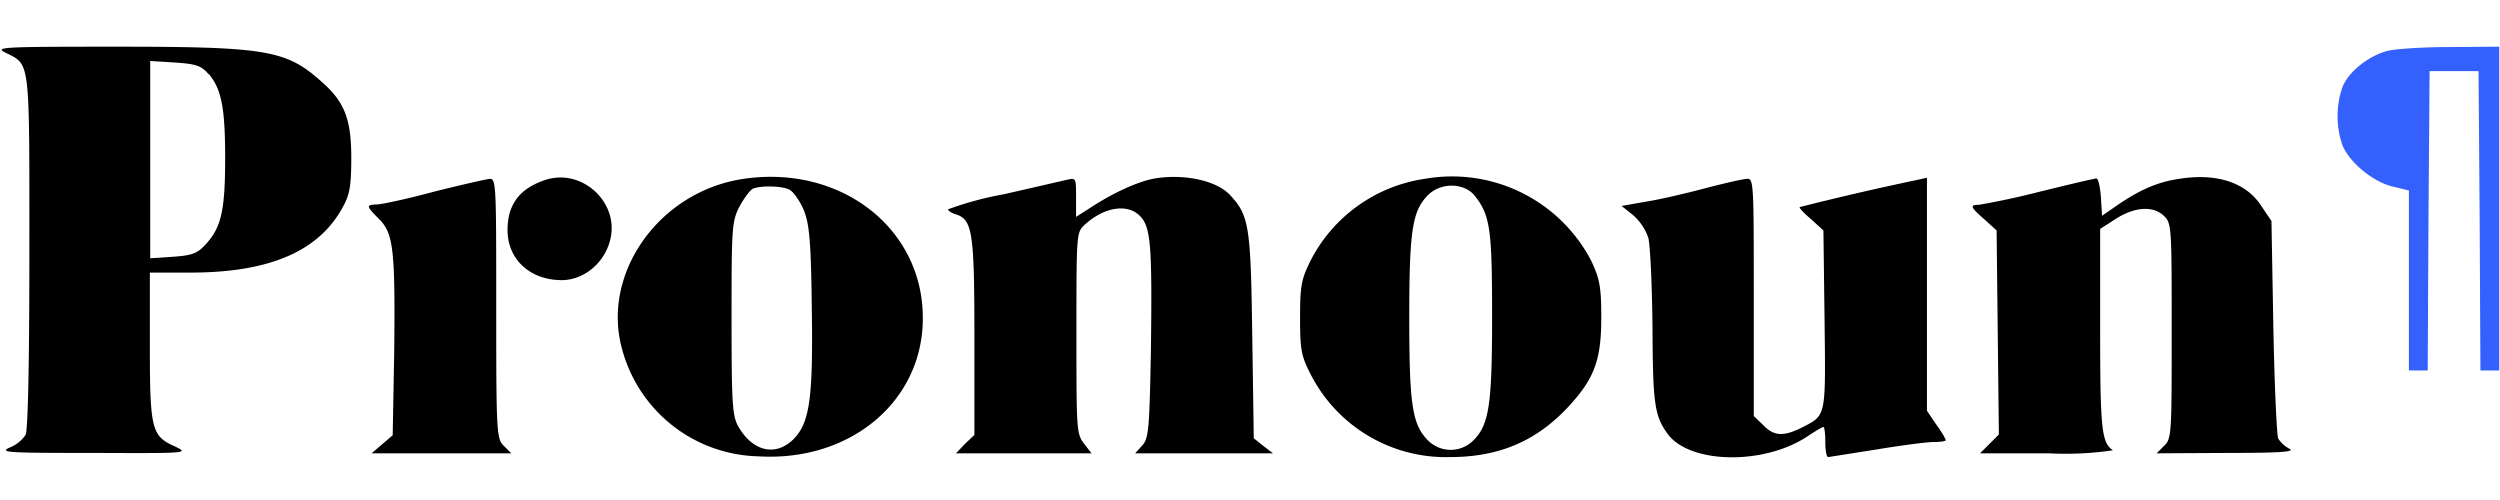 <svg width="100" height="20" xmlns="http://www.w3.org/2000/svg" viewBox="0 0 664 108" xmlns:xlink="http://www.w3.org/1999/xlink"><defs><path fill="none" d="M30.8 0c40 0 45.3 1 54.9 9.3 6.2 5.5 8.1 10.3 8.1 20.7 0 7.3-.4 10-2.2 13.2-6.4 12-19.9 17.8-41 17.8H40.3v19c0 11 .1 17 1 20.5.8 3.4 2.2 4.3 5.2 5.7 1 .4 2 .9 2.2 1.2a.9.9 0 0 1 0 .4.8.8 0 0 1 0 .4l-.5.3-1.5.3c-2.7.2-9.1.2-21.9.1a479 479 0 0 1-20.7-.2c-1.5-.1-2.5-.3-2.8-.6a.8.8 0 0 1-.2-.6c0-.2.2-.4.3-.4l1-.6c1.6-.6 3.4-2 3.9-3.1.7-1.2 1-17 1-48.7 0-26 .1-38.3-.7-44.5-.3-3-.9-4.5-1.8-5.5-.8-1-2-1.4-3.7-2.3L.2 2a1 1 0 0 1-.2-.6L.3.8C.7.5 2 .3 4 .2c4-.2 12-.2 27-.2zM4 1.2c-1.3 0-2 .2-2.5.3h.2c1.6 1 3 1.4 4 2.6 1 1 1.6 2.8 2 6 .8 6.3.7 18.6.7 44.6 0 31.7-.4 47.7-1.1 49.1a10 10 0 0 1-4.5 3.7 5 5 0 0 0-.2 0l1.7.2c3 .2 9.3.2 20.6.2l21.8-.1.8-.1-1.3-.6c-3-1.4-4.9-2.7-5.8-6.4-.9-3.6-1-9.6-1-20.7V60h11.3c21 0 34-5.5 40-17.2 1.9-3.1 2.2-5.5 2.2-12.8 0-10.2-1.7-14.6-7.8-20-9.3-8.2-14.3-9-54.2-9C16 1 8 1 4 1.2zm52 6.3c3.4 4 4.4 9.2 4.4 22.5 0 13.9-1 18.5-5 23-2.5 2.8-3.9 3.4-9.3 3.8l-6.7.4V3.8h.6l6.6.4c5.7.4 7.2 1 9.3 3.3zm-9.5-2.3-6-.4v51.4l5.5-.4c5.3-.4 6.4-.8 8.7-3.4 3.8-4.3 4.7-8.6 4.7-22.4 0-13.2-.9-18-4.2-21.9-2-2.2-3-2.5-8.7-2.9zM650.6.1l13.7-.1v87h-6l-.2-40.3-.3-39.2h-12l-.3 39.2-.2 40.3h-6V39.1l-4-1A22.4 22.4 0 0 1 621.7 27a24.4 24.4 0 0 1 0-16c1.6-4 6.9-8.3 11.9-9.8 2-.6 9.6-1 17-1.1zm-16.6 2c-4.8 1.4-9.8 5.4-11.3 9.2a22.6 22.6 0 0 0 0 15.3c1.8 4.5 7.7 9.3 12.8 10.5l4.5 1.1.3.1V86h4l.2-39.3.3-39.7v-.5h14l.3 40.2.2 39.3h4V1l-12.7.1c-7.2 0-14.8.5-16.6 1zM162.4 52.6a15 15 0 0 1-5 7.6c-2.4 1.8-5.3 2.9-8.2 2.9-4.3 0-8-1.4-10.7-3.9-2.6-2.4-4.2-5.9-4.2-9.9 0-3.4.9-6.3 2.5-8.5 1.7-2.3 4.2-4 7.6-5.2a14 14 0 0 1 14.1 3.2c3.6 3.3 5.5 8.6 4 13.8zm-4.6-13.1a12.6 12.6 0 0 0-13.1-3 14 14 0 0 0-7 4.9 12.9 12.9 0 0 0-2.4 7.9c0 3.8 1.4 7 4 9.2 2.4 2.3 5.8 3.6 10 3.6 2.6 0 5.2-1 7.4-2.7 2.2-1.8 4-4.2 4.8-7 1.5-5-.3-9.7-3.7-13zm87.8 33.1c0 11.2-4.8 21-12.8 27.6-8 6.7-19 10.4-31.4 9.7a38.6 38.6 0 0 1-36.5-28.6c-3-10.2-.6-21 5.5-29.5 6-8.5 15.7-14.9 27-16.6 13-1.9 25.2 1.4 34 8.2a36.7 36.7 0 0 1 14.2 29.2zm-14.9-28.4a43.1 43.1 0 0 0-33-8 39.3 39.3 0 0 0-26.5 16.2c-6 8.4-8.3 18.7-5.4 28.7a37.2 37.2 0 0 0 13 19.5 40.7 40.7 0 0 0 22.7 8.3 43 43 0 0 0 30.7-9.4c7.8-6.6 12.5-16 12.4-26.9 0-11.8-5.3-21.7-13.9-28.4zm-20.7-6c1 .5 2.9 3 3.9 5.4 1.5 3.7 2 8 2.2 25.7.4 24.5-.5 31.3-5 35.9-2.4 2.4-5.4 3.3-8.2 2.7-2.7-.7-5.3-2.9-7.3-6.4-1.5-2.9-1.8-6.5-1.8-28.9 0-24.4.2-25.8 2.3-30a15 15 0 0 1 3.7-4.8c2.3-.9 8.2-.7 10.2.4zm-9.8.6c-.6.2-2 2.2-3.2 4.3-2.1 4-2.2 5.1-2.2 29.5 0 22.4.2 25.8 1.7 28.5 1.8 3.3 4.2 5.2 6.7 5.8 2.5.6 5-.1 7.3-2.4 4.2-4.3 5-10.7 4.6-35.2-.3-17.7-.6-21.8-2.1-25.3-1-2.3-2.6-4.5-3.5-5-1.7-1-7.2-1.1-9.3-.2zm126.8.8c5.3 5.6 5.7 8.6 6.1 37.7l.4 27 2.3 2 3.8 2.8h-39.2l.8-.8 1.9-2.1c1.6-1.8 1.7-4 2-26 .4-26.7 0-31.6-2.7-34.3-1.6-1.6-3.7-2.1-6.2-1.7-2.5.4-5.2 1.8-7.7 4-2.3 1.9-2.2 2-2.2 28.4 0 25.5 0 26.6 2 29.1l2.6 3.4h-38.1l.8-.8 2.4-2.6 2.3-2.2V77.5c0-13.9 0-21.6-.8-26-.6-4.4-1.7-5.4-3.8-6-.6-.2-1.2-.4-1.6-.7-.4-.3-.8-.7-.8-1.1 0-.2.2-.4.3-.5l.3-.2 1-.3a60.5 60.5 0 0 1 3.2-1 254 254 0 0 1 10.4-2.5l17-3.9 1.4-.2c.4 0 .9.4 1 .8.4.7.4 2.1.4 4.6v4.3l2.6-1.6a54.1 54.1 0 0 1 17.8-8.2c7.8-1.3 16.7.7 20.3 4.5zM306.8 36c-4.4.8-11.1 3.8-17.4 8l-3.3 2.1-.8.5v-6.1c0-2.4 0-3.6-.2-4.2-.1-.2-.1-.1-.3-.2l-1 .2-17 3.9a252 252 0 0 0-14.3 3.7h.2c.3.3.8.5 1.3.6 2.3.8 3.8 2.2 4.5 6.8.7 4.5.8 12.3.8 26.2v26.3l-2.6 2.6-1.6 1.6H289l-1.4-1.8c-2-2.7-2.2-4.2-2.2-29.7 0-26.4.1-26.9 2.5-29 2.6-2.5 5.6-4 8.2-4.4a8 8 0 0 1 7 2c3.1 3 3.5 8.3 3.1 35-.3 22.1-.5 24.6-2.3 26.6l-1.1 1.3h34l-1.5-1.1-2.5-2-.2-.2-.4-27.5c-.4-29-.7-31.7-5.8-37-3.4-3.7-11.8-5.5-19.5-4.2zm116.3 21c2.3 5 2.7 7.3 2.7 15.5 0 11.5-2 16.6-9.1 24.2a41 41 0 0 1-31.6 13.3 41 41 0 0 1-37.4-22.3c-2.5-5-2.9-6.6-2.9-15.2 0-8.4.4-10.3 2.9-15.4a41.5 41.5 0 0 1 30.7-22c9.4-1.4 18.8.2 26.6 4a38.7 38.7 0 0 1 18 18zm-18.5-17a44.1 44.1 0 0 0-26-3.9 40 40 0 0 0-30 21.4c-2.5 5-2.8 6.6-2.8 15 0 8.5.3 10 2.8 14.8A39.6 39.6 0 0 0 385 109c12.8 0 22.6-4.1 30.9-13 7-7.5 8.8-12.2 8.8-23.5 0-8.1-.3-10.1-2.6-15A37.3 37.3 0 0 0 404.6 40zm-12.5-.2c4.2 5.3 4.7 9.2 4.7 32.2 0 23.8-.8 29.2-5.1 33.5a9 9 0 0 1-6.4 2.6 9 9 0 0 1-6.3-2.6c-4.3-4.3-5.2-9.8-5.2-33s.9-28.6 5.2-33a9.6 9.6 0 0 1 6.8-2.6c2.4 0 4.8 1 6.3 2.9zm-6.3-1.9c-2.3 0-4.5.7-6.1 2.4-4.1 4-4.9 9-4.9 32.2 0 23.2.8 28.2 4.9 32.2a7.8 7.8 0 0 0 11.3 0c4-4 4.8-9 4.8-32.7 0-23-.4-26.5-4.5-31.6a7 7 0 0 0-5.5-2.5zM601 42.5l2.8 4.1.5 28.3c.3 15.5 1 28.5 1.3 29.5.4.8 1.6 1.9 2.8 2.5.2 0 .5.4.6.6l-.3.6-.3.2-2.7.4-14 .2-20 .1 2.8-2.9c1.8-1.7 1.8-3 1.8-30.1 0-27.2 0-28.4-1.8-30.1a6.5 6.5 0 0 0-5.2-1.8c-2.2.1-4.5 1-7 2.5l-4 2.6v26.6c0 26.4.4 29.6 3.2 31.5l.3.3-.2.5-.4.2-1 .2-3.5.3-12.6.2h-19.4l5.7-5.7-.6-53.8-3-2.7c-2-1.7-3-2.7-3.2-3.4v-.7c0-.2.3-.4.5-.5.3-.2.9-.2 1.5-.2 1 0 8.1-1.6 16-3.5a320 320 0 0 1 15.2-3.5c.2 0 .5.1.6.3l.3.4.3 1.1c.3 1 .4 2.3.5 3.7l.3 4 3.8-2.6c5.8-4 10.5-6 16.2-6.8 5-.8 9.6-.5 13.3.7a17 17 0 0 1 9 6.7zm-9.2-5.7a27 27 0 0 0-12.9-.7c-5.5.8-10 2.7-15.8 6.6l-5.2 3.6-.4-5.8a23 23 0 0 0-.7-4.4c-1.1 0-7.6 1.6-15 3.4a202.3 202.3 0 0 1-17.3 3.6 15 15 0 0 0 3 3l3.2 2.8.1.2.6 54.6-4.3 4.3h17a275.4 275.4 0 0 0 16-.5c-2.4-2.3-2.8-7.6-2.8-31.7V48.6l4.5-2.8a16 16 0 0 1 7.4-2.7c2.3-.1 4.5.6 6 2 2 2 2.1 3.7 2.1 30.9s-.1 28.8-2.1 30.9L574 108l17.6-.1c7 0 11.5 0 14-.2a20.6 20.6 0 0 0 1.8-.2 8.7 8.7 0 0 1-2.7-2.7c-.4-1-1-14.4-1.4-29.9l-.5-28-2.6-3.8c-2-3-4.8-5.1-8.4-6.3zM130 35c.3 0 .6 0 .9.2.2.2.4.5.5 1 .3.7.5 2 .6 4.4.2 4.6.2 13.2.2 29.3 0 33.2 0 34.4 1.9 36.1l2.8 2.9H97.4l6.4-5.5.3-21.7c.4-27.4 0-31.5-3.7-35.1-1.8-1.8-2.8-2.9-2.9-3.6 0-.2.1-.5.3-.7l.6-.3 1.7-.2c1.2 0 8-1.5 15.1-3.4 7.2-1.8 13.9-3.3 14.9-3.4zm-14.6 4.4A131.1 131.1 0 0 1 98.6 43c0 .5.8 1.3 2.5 3 3.9 3.9 4.4 8.4 4 35.8l-.3 22.1-4.7 4.1h34.5l-1.1-1.1c-2-2.1-2.2-3.7-2.2-36.9 0-16.1 0-24.7-.2-29.3-.1-2.3-.3-3.5-.5-4.1l-.2-.5h-.2c-1 .1-7.5 1.6-14.7 3.4zM464 35c.3 0 .6 0 .8.2.3.2.5.5.6.9.3.7.5 1.9.6 4 .2 4.2.2 12.1.2 26.8v31.4l2.4 2.3c1.4 1.4 2.6 2 4 2.2 1.6 0 3.3-.5 5.8-1.7 3.2-1.7 4.5-2.2 5.2-5.5.7-3.4.6-9.7.4-22.7l-.3-23.5-3.1-2.8c-1-.8-1.8-1.6-2.3-2.2a6.8 6.8 0 0 1-.7-.8 1.6 1.6 0 0 1-.1-.3v-.7c.4-.2 6.2-1.6 32-7.4l2.7-.6V97l2.4 3.5c1.5 2 2.6 4 2.6 4.4l-.2.5a1.4 1.4 0 0 1-.4.2 4.3 4.3 0 0 1-.8.2l-2.3.1c-1.7 0-8.6.9-15.2 2a368 368 0 0 1-12.8 2 1 1 0 0 1-.5-.2 1.4 1.4 0 0 1-.3-.4l-.2-1c-.2-.7-.3-1.8-.3-2.9l-.1-2.8a6 6 0 0 0-.1-.6l-3.9 2.4a38.3 38.3 0 0 1-21 5.6c-7.1-.2-13.6-2.4-16.7-6.5-3.5-5-4-8.5-4-28.6-.2-11-.7-21.6-1.1-23.6-.6-2-2.3-4.5-4-5.8l-3.8-3.1 1-.2 6.9-1.2c3.6-.6 10.8-2.3 15.7-3.6 5-1.3 9.9-2.4 11-2.4zm-10.6 3.4c-5 1.3-12.2 3-15.9 3.6l-5.7 1 2.1 1.7a15 15 0 0 1 4.3 6.4c.5 2 1 12.8 1.1 23.8.1 20 .5 23.3 4 28 2.7 4 8.9 6 15.9 6 7 .2 14.6-1.5 20.4-5.3a23 23 0 0 1 4.6-2.7l.6.3.1.4.2 1 .1 2.8a15.4 15.4 0 0 0 .4 3.5l12.6-2a159.7 159.7 0 0 1 18-2.2l-2.4-3.6-2.5-3.7V35.9l-1.7.4-31 7 .4.5c.5.6 1.3 1.3 2.3 2.1l3.3 3 .1.2.3 23.9c.2 13 .3 19.4-.4 23-.8 3.6-2.6 4.4-5.7 6-2.6 1.3-4.6 2-6.3 1.9-1.7-.1-3.2-1-4.7-2.5l-2.7-2.6V67c0-14.7 0-22.6-.2-26.7-.1-2.1-.3-3.2-.5-3.8 0-.3-.1-.3-.2-.4h-.2c-1 0-5.7 1-10.7 2.4z" id="reuse-0"/></defs><path d="M1.3 1.5c6.8 3.5 6.5.7 6.5 52.7 0 31.7-.4 47.6-1 48.9a9.2 9.2 0 0 1-4.3 3.4c-2.8 1.3-.3 1.4 22.3 1.4 25.5.1 25.5.1 21.5-1.8-6-2.7-6.5-4.5-6.5-26.6V60h10.8c21 0 34.2-5.7 40.5-17.5 1.8-3.2 2.2-5.7 2.2-13 0-10.3-1.8-14.9-8-20.3C76 .9 70.7 0 30.8 0 1 0-1.4.1 1.3 1.5zm452 36c-4.9 1.3-12 3-15.8 3.6l-6.8 1.2 3 2.4a14 14 0 0 1 4.1 6.1c.5 2 1 12.7 1.1 23.7.1 20.1.5 23.5 4 28.3 5.8 8 25.4 8.4 37 .8 2.1-1.4 4.1-2.6 4.4-2.6.3 0 .5 1.8.5 4s.3 4 .8 4l12.7-2c6.6-1.1 13.5-2 15.3-2 1.7 0 3.2-.2 3.2-.5 0-.2-1-2.1-2.5-4.1l-2.5-3.7V34.8l-2.2.5a786.5 786.5 0 0 0-31.6 7.3c-.2.2 1.1 1.6 3 3.2l3.3 3 .3 23.7c.3 26 .5 25.3-5.9 28.6-5 2.5-7.5 2.4-10.4-.6l-2.5-2.4V66.5c0-29.4 0-31.5-1.7-31.4-1 0-5.8 1.1-10.8 2.4zm-338 1c-7 1.9-14 3.4-15.2 3.4-2.9.1-2.9.4.6 3.9 3.8 3.8 4.3 8.1 4 35.5l-.4 21.9-2.8 2.4-2.8 2.4h37.1l-2-2c-1.9-1.9-2-3.3-2-36.5 0-32.2 0-34.5-1.7-34.4-1 .1-7.6 1.6-14.8 3.4zm276.4 1.1c4.1 5.2 4.6 8.9 4.6 31.9 0 23.8-.8 28.9-5 33.1a8.5 8.5 0 0 1-12 0c-4.2-4.2-5-9.4-5-32.6 0-23.2.8-28.4 5-32.6 3.4-3.4 9.6-3.3 12.4.2zm-13.3-4.5a40.7 40.7 0 0 0-30.3 21.7c-2.5 5-2.8 6.8-2.8 15.2 0 8.5.3 10.1 2.8 15a40.3 40.3 0 0 0 37 22c13 0 22.8-4.2 31.2-13.1 7.1-7.6 9-12.5 9-23.9 0-8.2-.4-10.3-2.7-15.2a41.7 41.7 0 0 0-44.2-21.7zm-71.7-.1c-4.5.8-11.3 3.9-17.6 8.1l-3.3 2.1V40c0-4.9 0-5.2-2.2-4.7l-17 3.9a86.5 86.5 0 0 0-14.8 4c0 .4 1 1 2 1.3 4.5 1.4 5 4.7 5 32.5v26.1l-2.5 2.4-2.4 2.5h36l-2-2.6c-2-2.6-2-3.9-2-29.4 0-26.4 0-26.7 2.2-28.7 5.1-4.7 11.3-5.7 14.6-2.4 3 2.9 3.3 8 3 34.7-.4 22.1-.6 24.4-2.3 26.3l-1.9 2.1h36.6l-2.6-2-2.5-2-.4-27.3c-.4-29.1-.8-31.9-6-37.4-3.5-3.7-12-5.6-19.9-4.3zm-97 3c1 .5 2.7 2.9 3.7 5.2 1.5 3.6 2 7.8 2.2 25.5.4 24.5-.5 31.1-4.8 35.5-4.8 4.8-11 3.3-14.8-3.5-1.5-2.8-1.7-6.3-1.7-28.7 0-24.4.1-25.7 2.2-29.7 1.2-2.2 2.8-4.3 3.5-4.6 2.2-.9 8-.7 9.7.3zm-12.2-2.9c-22.5 3.3-38 25.3-32.2 45.5a38.4 38.4 0 0 0 36.1 28.2c24.5 1.5 43.8-14.7 43.7-36.8 0-23.8-21.8-40.7-47.6-36.9zm-53 .4c-6.6 2.3-9.7 6.5-9.7 13.2 0 7.8 6 13.3 14.4 13.3 5.6 0 11-4.2 12.7-10.1 3.1-10.2-7.3-20-17.4-16.4zm-89-28.2c3.3 4 4.3 8.9 4.3 22.2 0 13.8-1 18.3-4.9 22.7-2.4 2.7-3.6 3.2-9 3.6l-6 .4V3.8l6.5.4c5.7.4 7 .8 9 3.1zm523.3 27.8c-5.6.8-10.2 2.8-16 6.7l-4.5 3.1-.3-4.9c-.2-2.8-.7-5-1.2-5s-7.3 1.6-15 3.5a207 207 0 0 1-16.2 3.5c-2.5 0-2.3.6 1.5 3.9l3.2 2.9.3 27.1.3 27.1-2.5 2.5-2.5 2.5h18.2a86 86 0 0 0 17.1-.8c-3-2-3.4-5.5-3.4-31.9V48.4l4.2-2.7c5-3.2 10-3.5 12.8-.7 2 1.9 2 3.3 2 30.5s0 28.6-2 30.5l-2 2 18.8-.1c14 0 18.1-.3 16.5-1.1a8 8 0 0 1-3-2.7c-.4-.9-1-14.2-1.3-29.7l-.5-28.1-2.7-4c-4-6.2-11.8-8.8-21.8-7.2z"/><path fill="#3460fd" d="M633.8 1.2c-4.9 1.4-10 5.5-11.6 9.4a23.5 23.5 0 0 0 0 15.7c2 4.6 8 9.5 13.1 10.8l4.5 1.1V86h5l.2-39.8.3-39.7h13l.3 39.7.2 39.8h5V0l-13.2.1c-7.3 0-14.9.5-16.8 1.1z"/><use xlink:href="#reuse-0"/><use xlink:href="#reuse-0"/><use xlink:href="#reuse-0"/></svg>
